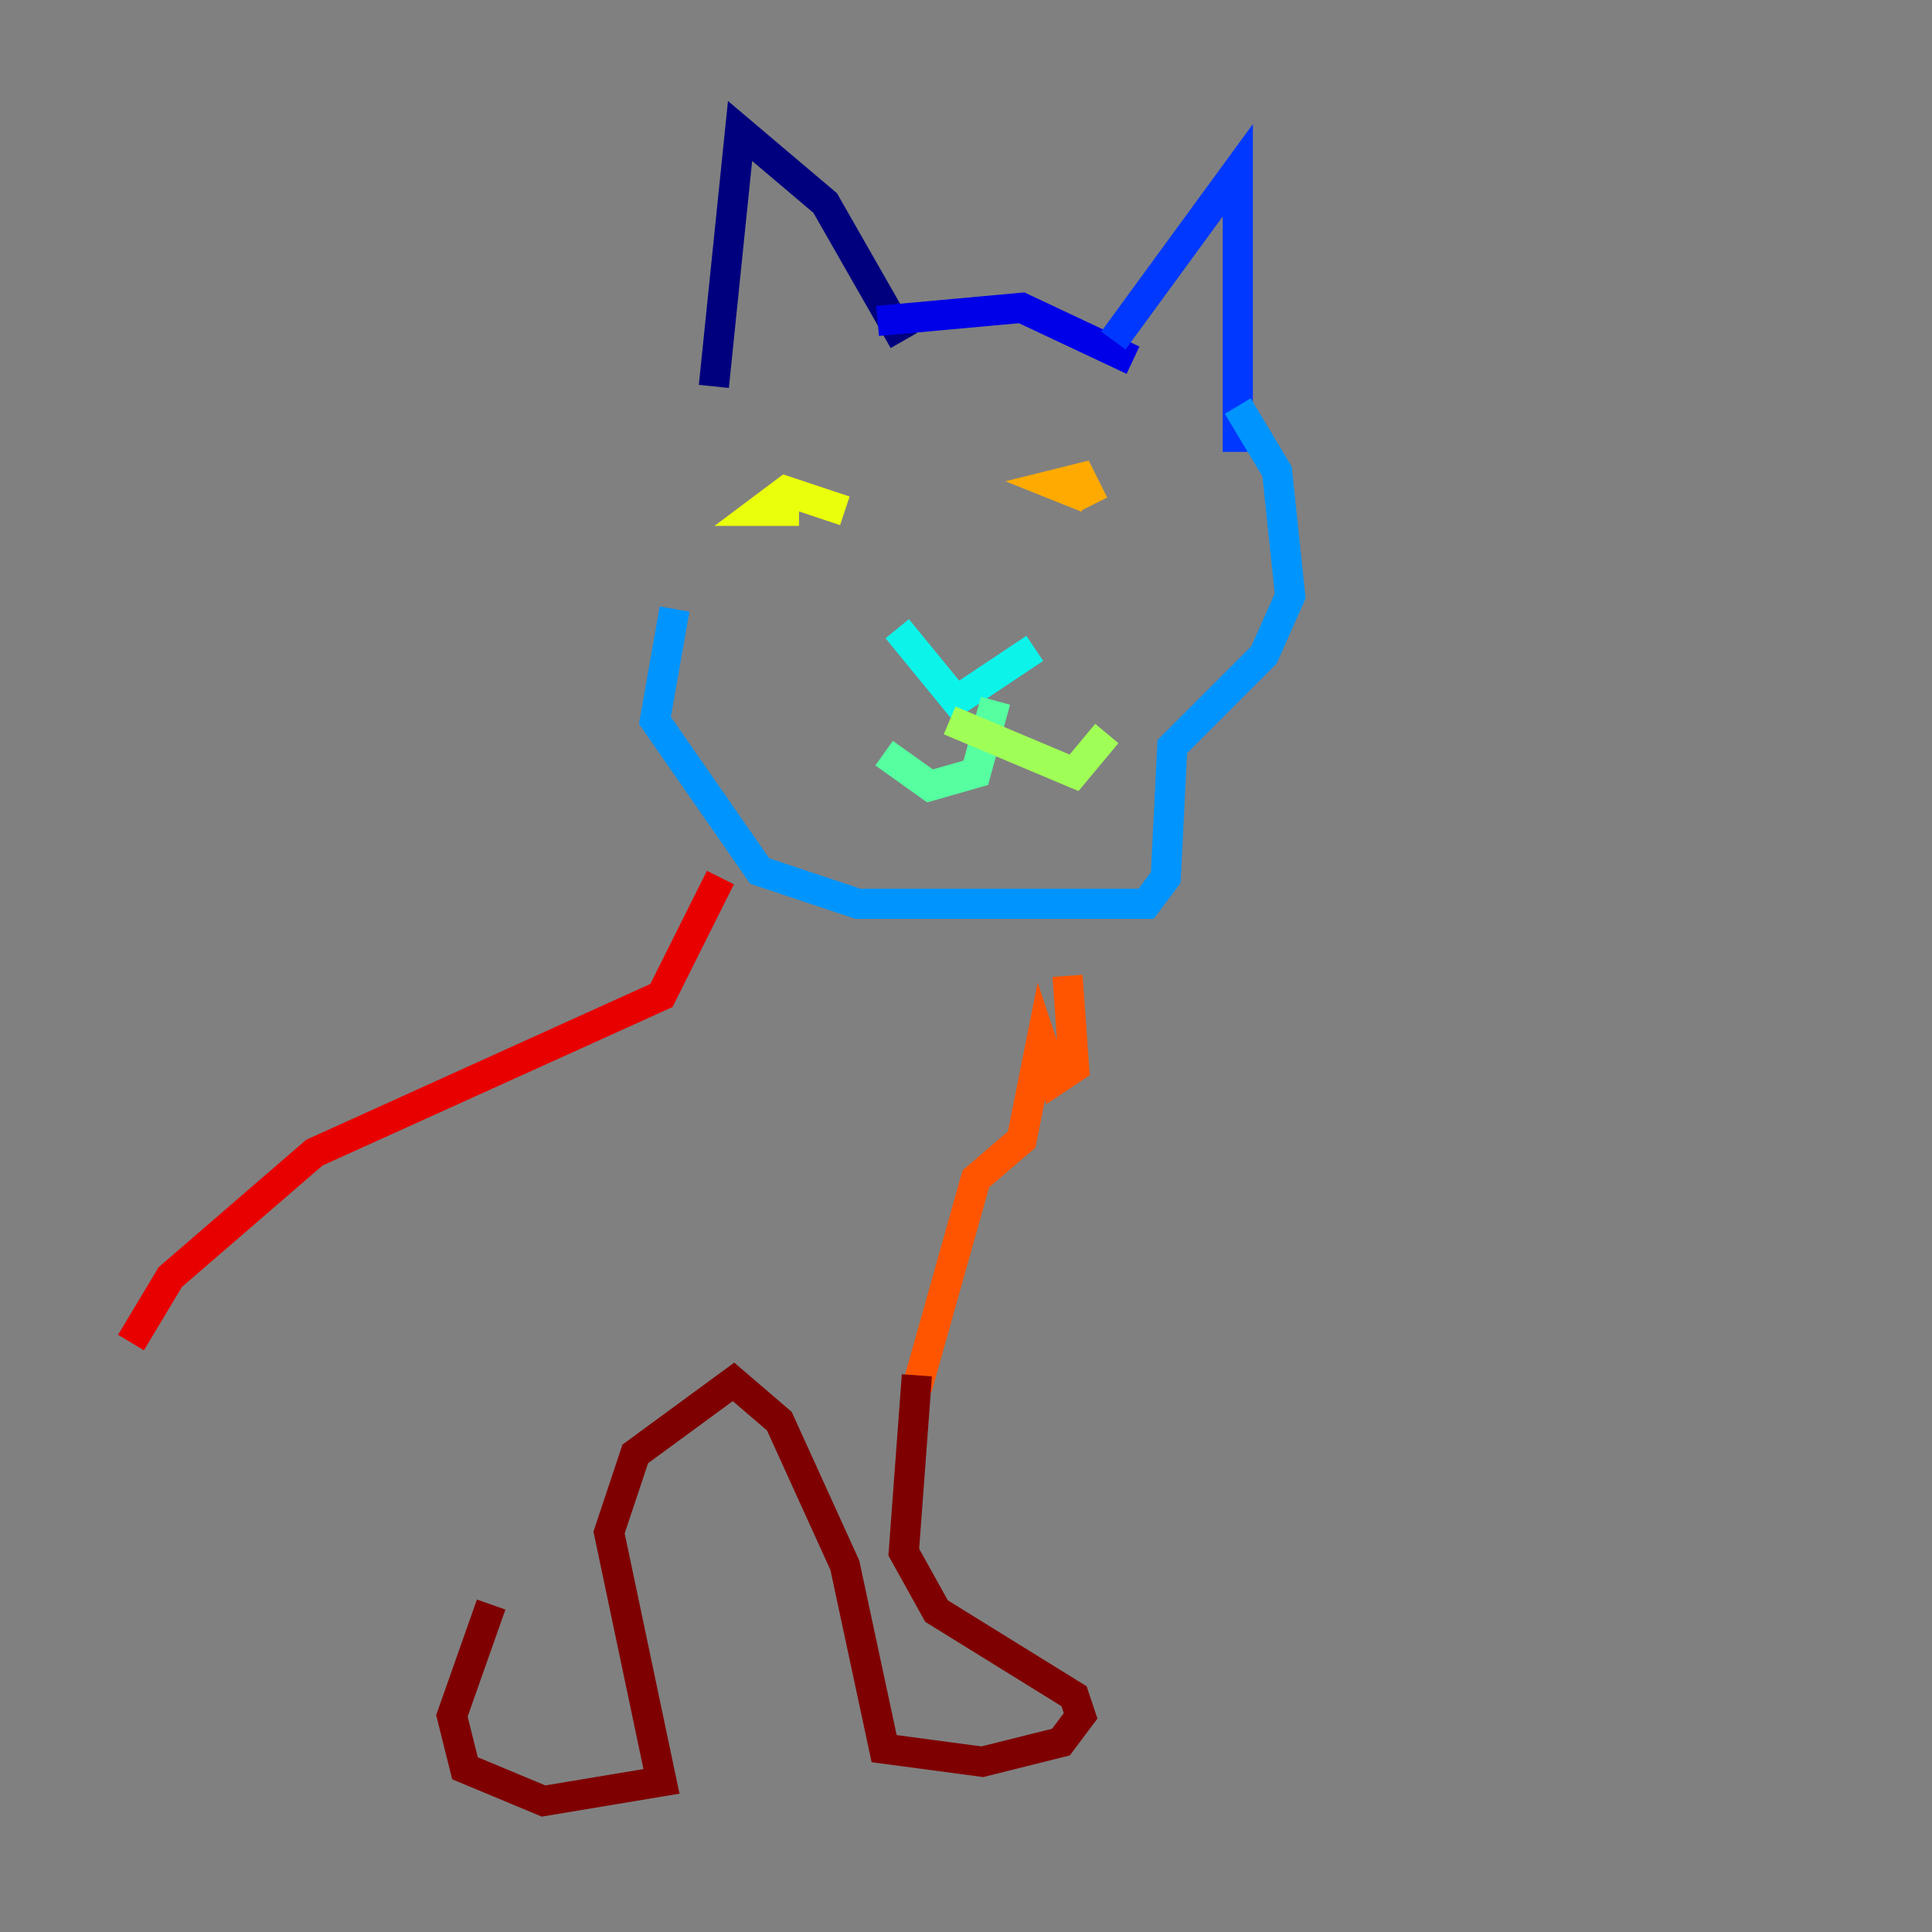 <?xml version="1.0" encoding="utf-8" ?>
<svg baseProfile="tiny" height="128" version="1.2" viewBox="0,0,128,128" width="128" xmlns="http://www.w3.org/2000/svg" xmlns:ev="http://www.w3.org/2001/xml-events" xmlns:xlink="http://www.w3.org/1999/xlink"><rect x="0" y="0" width="128" height="128" fill="#808080" stroke="none"/><defs /><polyline fill="none" points="47.295,25.6 49.031,8.678 54.671,13.451 59.878,22.563" stroke="#00007f" stroke-width="2" /><polyline fill="none" points="58.142,21.261 67.688,20.393 75.064,23.864" stroke="#0000e8" stroke-width="2" /><polyline fill="none" points="73.763,22.563 82.007,11.281 82.007,29.939" stroke="#0038ff" stroke-width="2" /><polyline fill="none" points="82.007,26.902 84.61,31.241 85.478,39.485 83.742,43.39 77.668,49.464 77.234,58.142 75.932,59.878 56.841,59.878 50.332,57.709 43.39,47.729 44.691,40.352" stroke="#0094ff" stroke-width="2" /><polyline fill="none" points="68.556,42.956 63.349,46.427 59.444,41.654" stroke="#0cf4ea" stroke-width="2" /><polyline fill="none" points="65.953,46.427 64.651,51.2 61.614,52.068 58.576,49.898" stroke="#56ffa0" stroke-width="2" /><polyline fill="none" points="62.915,47.729 71.159,51.2 73.329,48.597" stroke="#a0ff56" stroke-width="2" /><polyline fill="none" points="52.936,33.844 50.332,33.844 52.068,32.542 55.973,33.844" stroke="#eaff0c" stroke-width="2" /><polyline fill="none" points="72.027,32.976 69.858,32.108 71.593,31.675 72.461,33.41" stroke="#ffaa00" stroke-width="2" /><polyline fill="none" points="70.725,64.651 71.159,70.725 69.858,71.593 68.99,68.99 67.688,75.498 64.651,78.102 60.746,91.986" stroke="#ff5500" stroke-width="2" /><polyline fill="none" points="47.729,58.142 43.824,65.953 20.827,76.366 11.281,84.61 8.678,88.949" stroke="#e80000" stroke-width="2" /><polyline fill="none" points="60.746,91.119 59.878,102.834 62.047,106.739 71.159,112.38 71.593,113.681 70.291,115.417 65.085,116.719 58.576,115.851 55.973,103.702 51.634,94.156 48.597,91.552 42.088,96.325 40.352,101.532 43.824,118.02 36.014,119.322 30.807,117.153 29.939,113.681 32.542,106.305" stroke="#7f0000" stroke-width="2" /></svg>